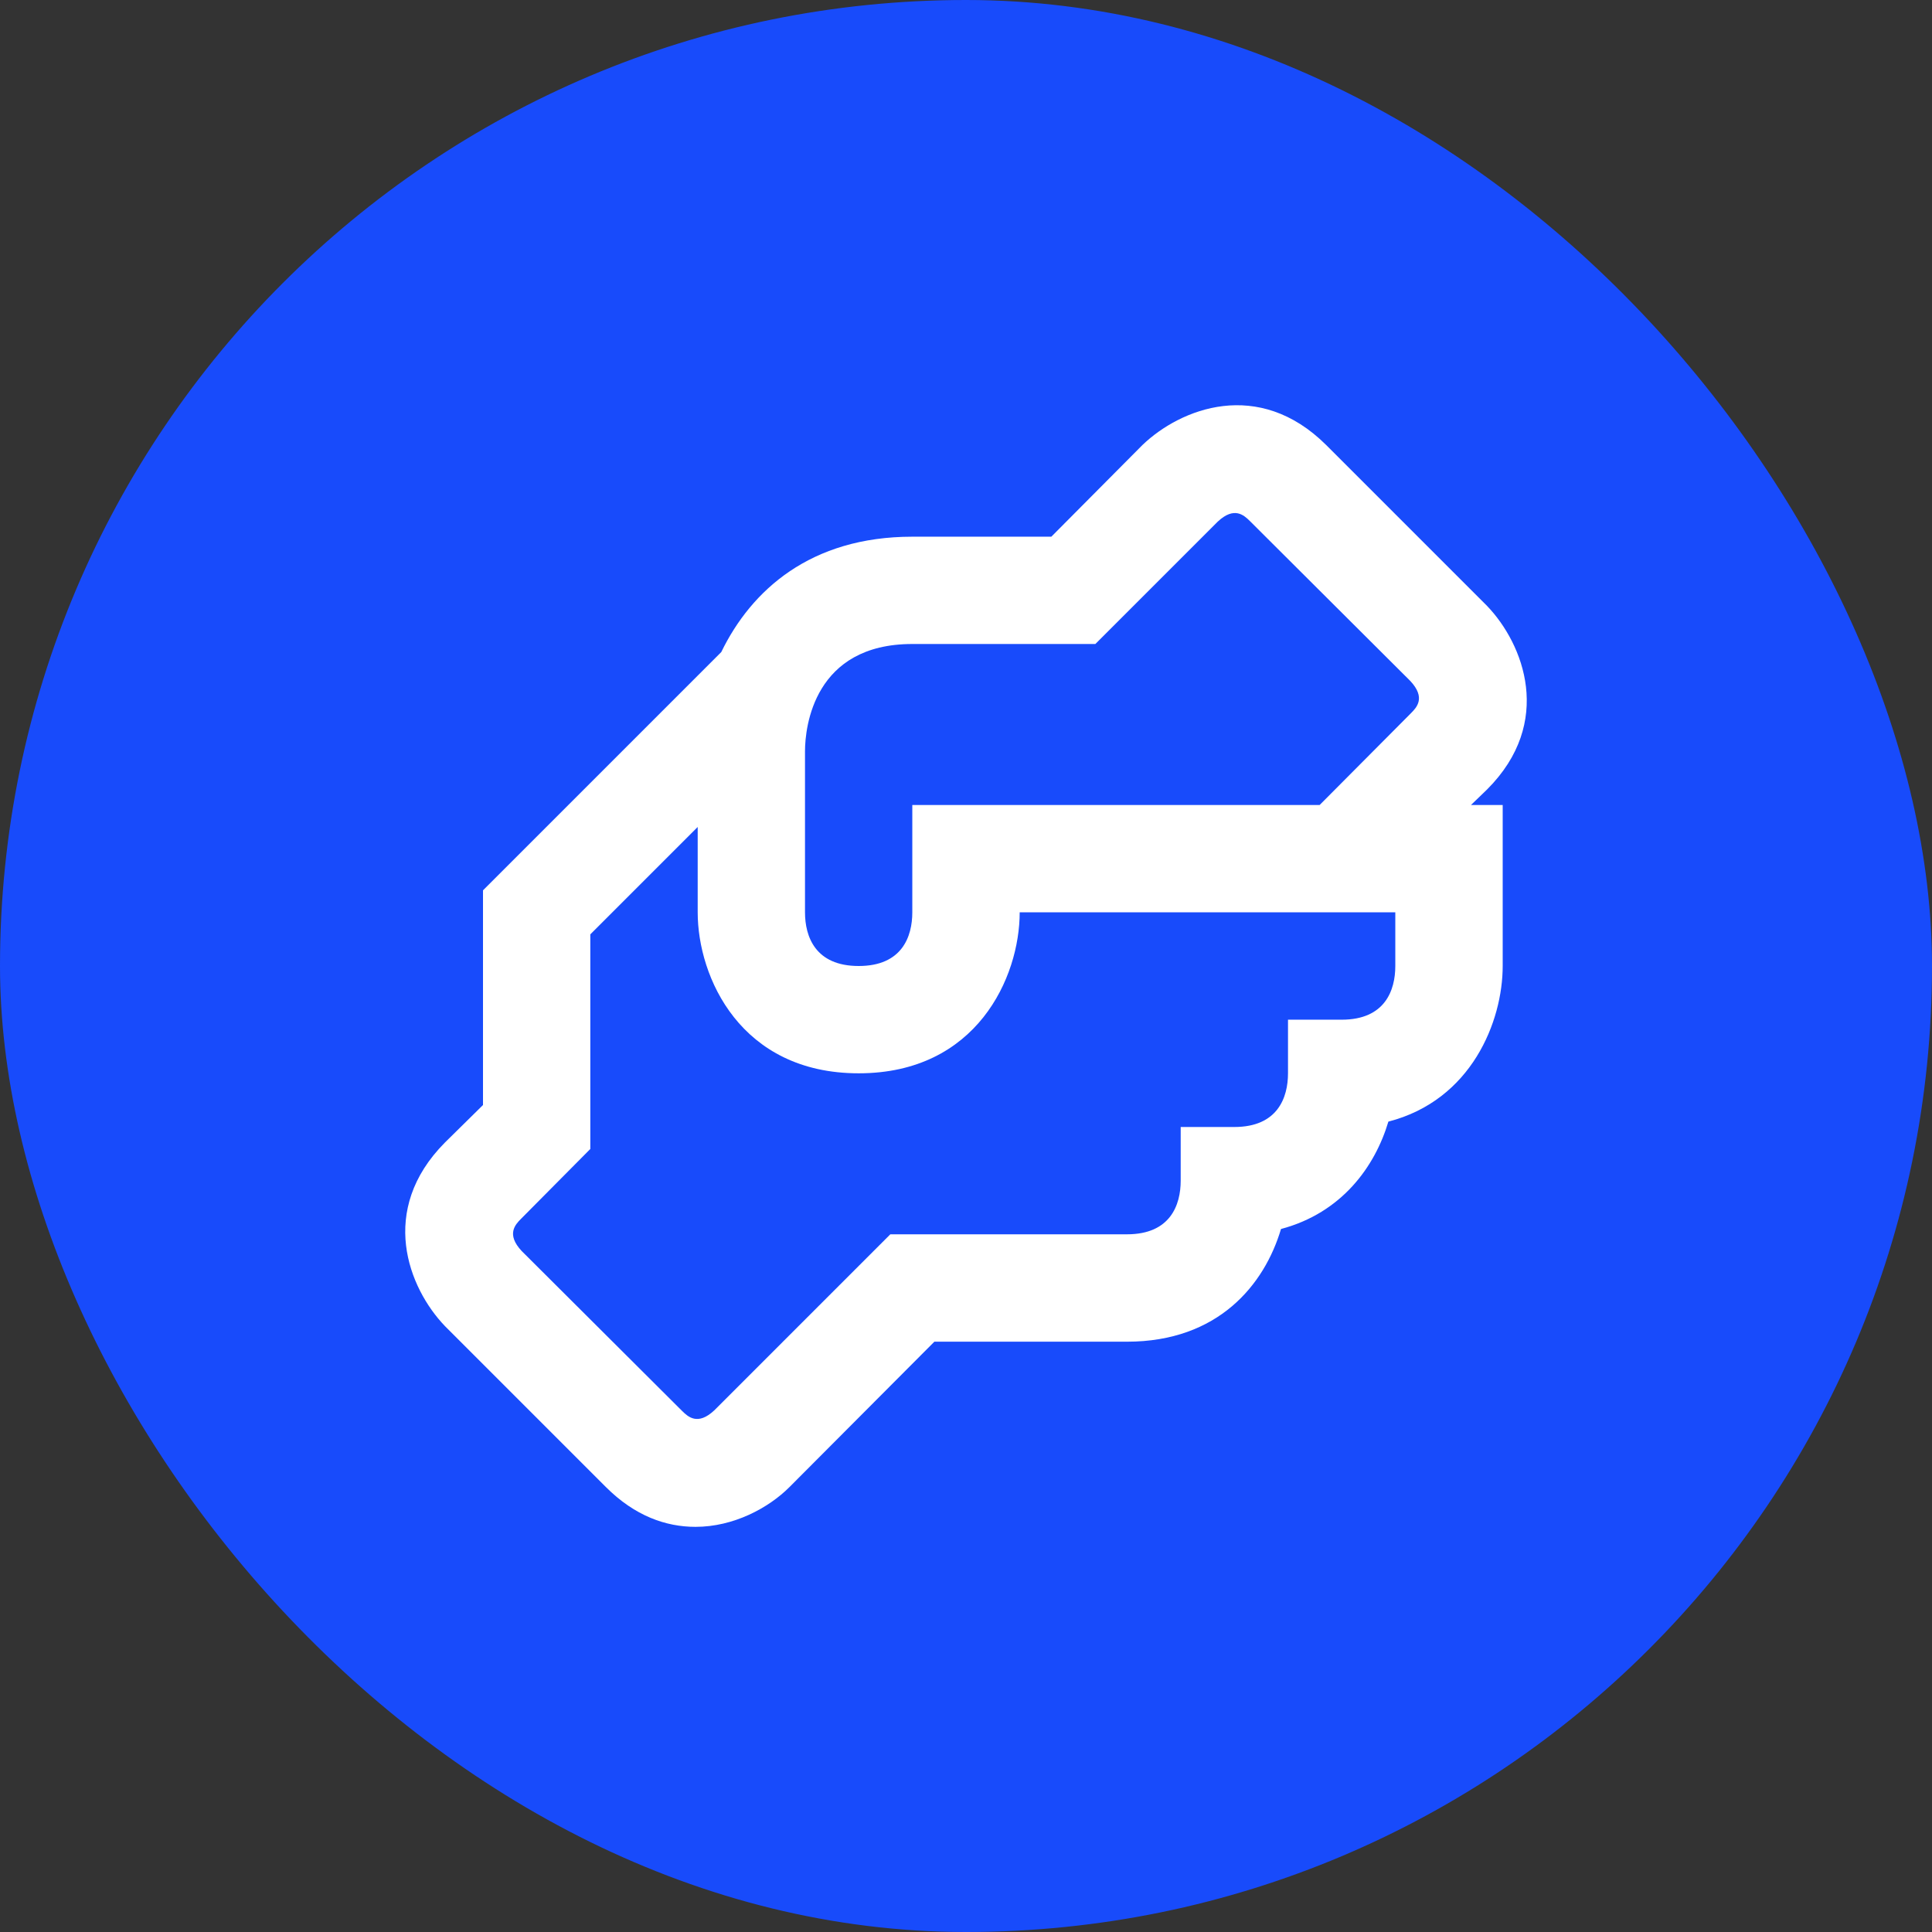 <svg width="24" height="24" viewBox="0 0 24 24" fill="none" xmlns="http://www.w3.org/2000/svg">
<rect x="0" y="0" width="24" height="24" fill="#333333" stroke="none"/>
<rect width="24" height="24" rx="12" fill="#184BFB"/>
<path d="M18.473 9.807C19.307 8.973 18.927 8 18.473 7.527L16.473 5.527C15.633 4.693 14.667 5.073 14.193 5.527L13.06 6.667H11.333C10.067 6.667 9.333 7.333 8.96 8.1L6 11.06V13.727L5.527 14.193C4.693 15.033 5.073 16 5.527 16.473L7.527 18.473C7.887 18.833 8.273 18.967 8.64 18.967C9.113 18.967 9.547 18.733 9.807 18.473L11.607 16.667H14C15.133 16.667 15.707 15.96 15.913 15.267C16.667 15.067 17.08 14.493 17.247 13.933C18.28 13.667 18.667 12.687 18.667 12V10H18.273L18.473 9.807ZM17.333 12C17.333 12.3 17.207 12.667 16.667 12.667H16V13.333C16 13.633 15.873 14 15.333 14H14.667V14.667C14.667 14.967 14.54 15.333 14 15.333H11.06L8.873 17.52C8.667 17.713 8.547 17.6 8.473 17.527L6.48 15.54C6.287 15.333 6.4 15.213 6.473 15.14L7.333 14.273V11.607L8.667 10.273V11.333C8.667 12.14 9.2 13.333 10.667 13.333C12.133 13.333 12.667 12.14 12.667 11.333H17.333V12ZM17.527 8.86L16.393 10H11.333V11.333C11.333 11.633 11.207 12 10.667 12C10.127 12 10 11.633 10 11.333V9.333C10 9.027 10.113 8 11.333 8H13.607L15.127 6.48C15.333 6.287 15.453 6.4 15.527 6.473L17.52 8.46C17.713 8.667 17.6 8.787 17.527 8.86Z" fill="white"/>
</svg>
